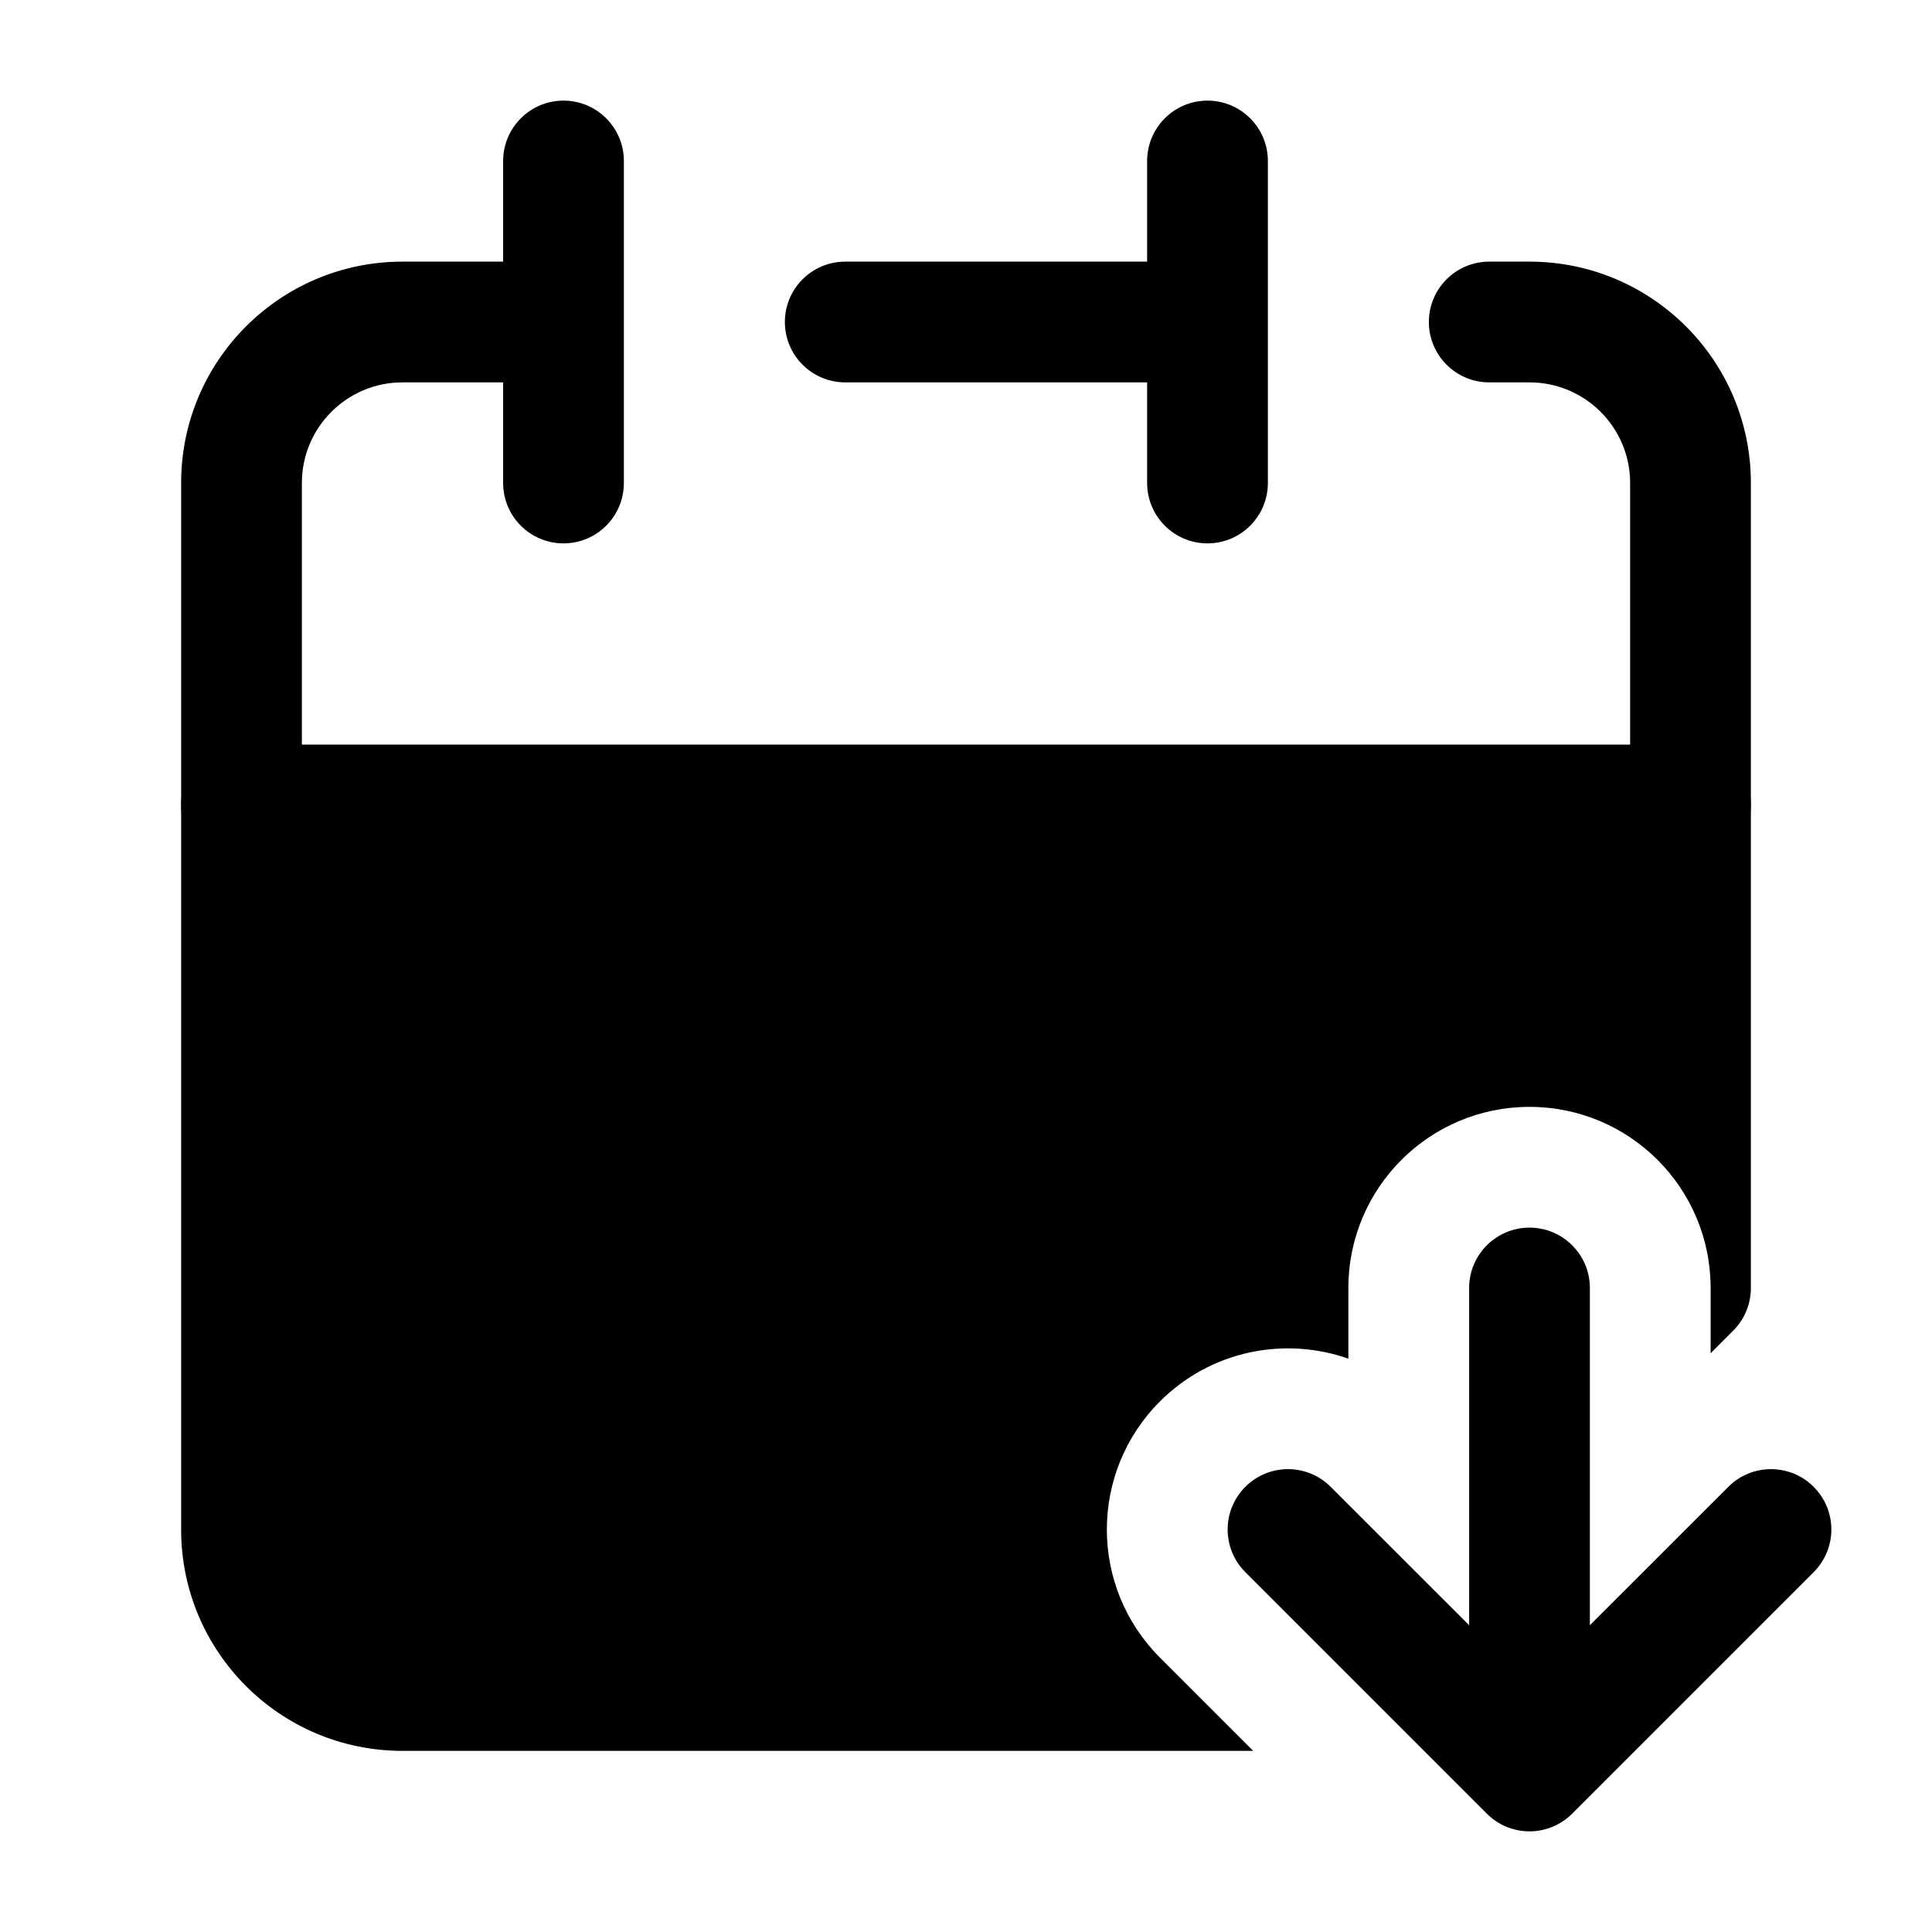 <?xml version="1.0" encoding="UTF-8"?>
<svg xmlns="http://www.w3.org/2000/svg" width="24" height="24" viewBox="0 0 24 24" stroke-width="1.5" fill="none">
  <path fill-rule="evenodd" clip-rule="evenodd" d="M3 9.25C2.586 9.25 2.25 9.586 2.25 10V19C2.25 20.519 3.481 21.75 5 21.75H15.568L14.409 20.591C13.53 19.712 13.53 18.288 14.409 17.409C15.042 16.776 15.959 16.599 16.75 16.878V16C16.75 14.757 17.757 13.75 19 13.75C20.243 13.75 21.25 14.757 21.25 16V16.811L21.53 16.53C21.671 16.39 21.75 16.199 21.75 16V10C21.75 9.586 21.414 9.25 21 9.25H3Z" fill="currentColor"></path>
  <path fill-rule="evenodd" clip-rule="evenodd" d="M7 1.25C7.414 1.25 7.75 1.586 7.75 2V6C7.75 6.414 7.414 6.75 7 6.75C6.586 6.75 6.25 6.414 6.25 6V4.75H5C4.31 4.75 3.75 5.31 3.75 6V10C3.75 10.414 3.414 10.75 3 10.75C2.586 10.75 2.25 10.414 2.25 10V6C2.25 4.481 3.481 3.25 5 3.25H6.25V2C6.25 1.586 6.586 1.25 7 1.25ZM15 1.25C15.414 1.25 15.75 1.586 15.75 2V6C15.75 6.414 15.414 6.75 15 6.75C14.586 6.75 14.25 6.414 14.25 6V4.75H10.5C10.086 4.75 9.75 4.414 9.75 4C9.75 3.586 10.086 3.25 10.5 3.25H14.25V2C14.25 1.586 14.586 1.25 15 1.25ZM17.75 4C17.75 3.586 18.086 3.25 18.5 3.25H19C20.519 3.25 21.75 4.481 21.75 6V10C21.75 10.414 21.414 10.75 21 10.75C20.586 10.75 20.25 10.414 20.25 10V6C20.25 5.31 19.69 4.75 19 4.75H18.5C18.086 4.75 17.75 4.414 17.75 4Z" fill="currentColor"></path>
  <path fill-rule="evenodd" clip-rule="evenodd" d="M18.47 22.53C18.763 22.823 19.237 22.823 19.53 22.53L22.53 19.53C22.823 19.237 22.823 18.763 22.53 18.47C22.237 18.177 21.763 18.177 21.47 18.47L19.75 20.189V16C19.75 15.586 19.414 15.25 19 15.25C18.586 15.25 18.25 15.586 18.25 16V20.189L16.53 18.47C16.237 18.177 15.763 18.177 15.47 18.47C15.177 18.763 15.177 19.237 15.47 19.53L18.47 22.53Z" fill="currentColor"></path>
</svg>
